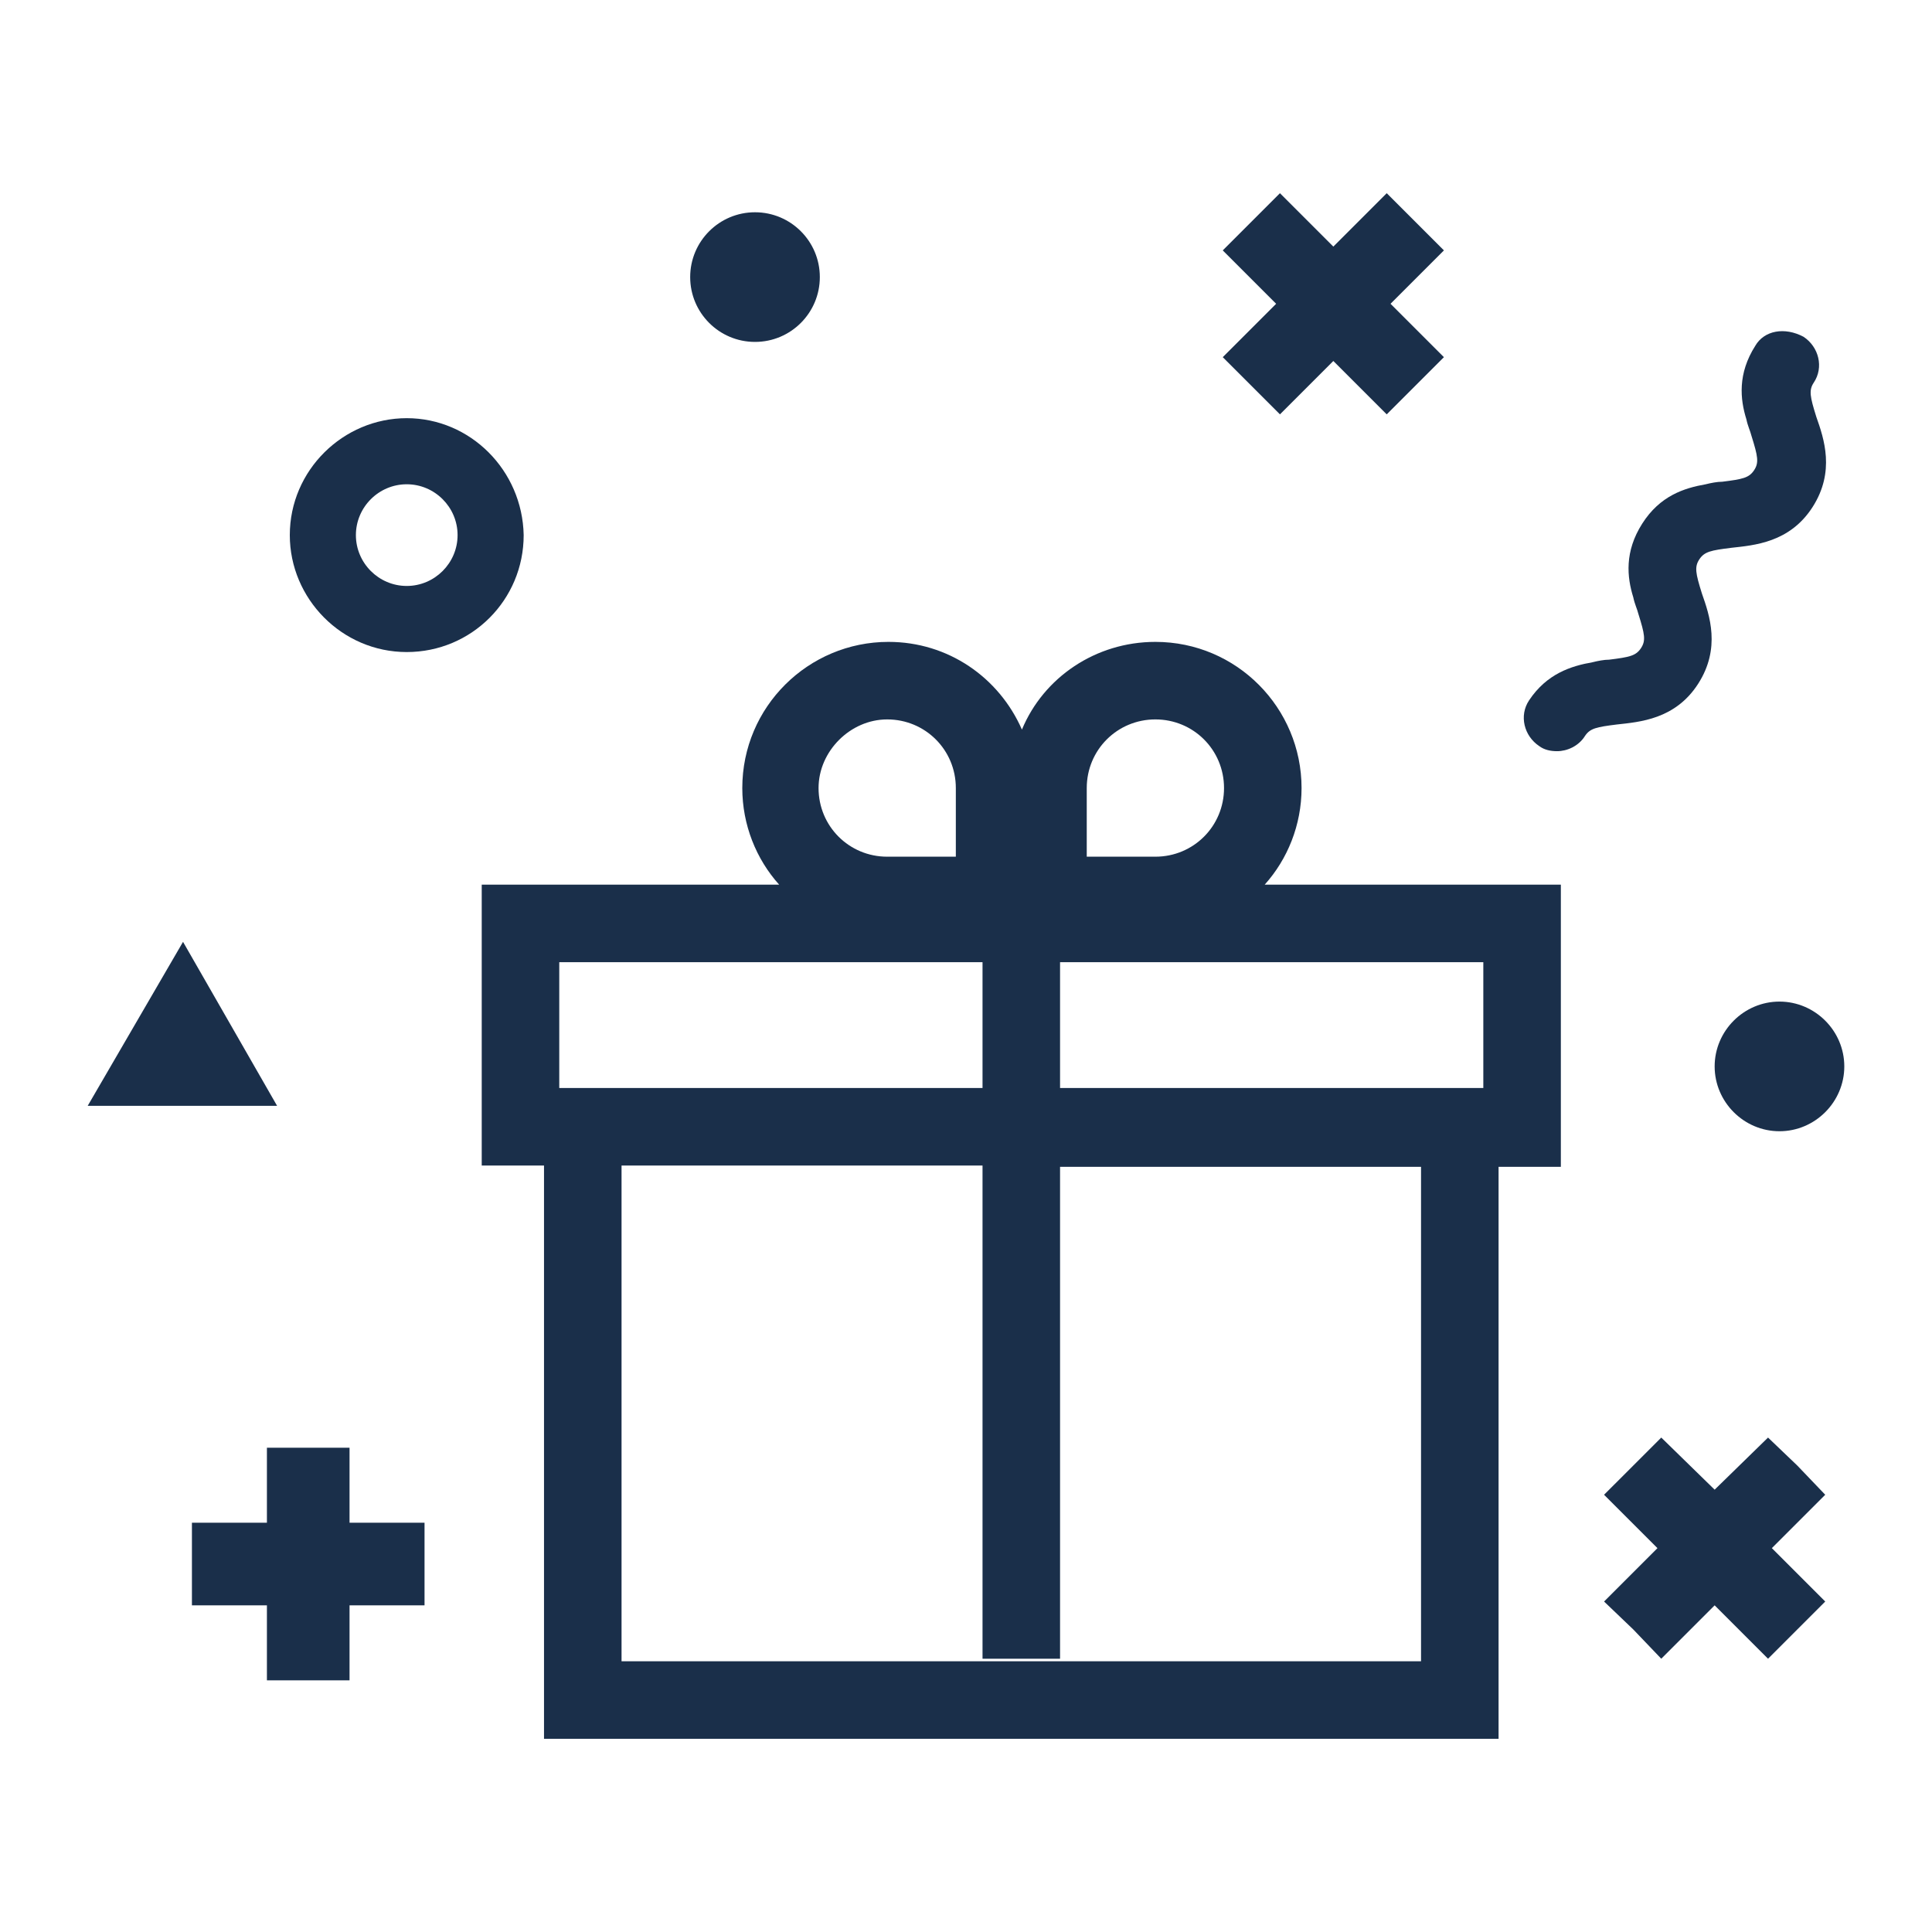 <?xml version="1.0" encoding="utf-8"?>
<!-- Generator: Adobe Illustrator 22.0.0, SVG Export Plug-In . SVG Version: 6.00 Build 0)  -->
<svg version="1.1" id="Layer_1" xmlns="http://www.w3.org/2000/svg" xmlns:xlink="http://www.w3.org/1999/xlink" x="0px" y="0px"
	 viewBox="0 0 152 152" style="enable-background:new 0 0 152 152;" xml:space="preserve">
<style type="text/css">
	.st0{display:none;}
	.st1{display:inline;fill:#FFCCCC;}
	.st2{fill:#1a2f4a;}
</style>
<g class="st0">
	<rect x="-867" y="-766.8" class="st1" width="1282" height="1265.3"/>
</g>
<g>
	<path class="st2" d="M122.8,69.6H99.5c1.8-2,2.9-4.7,2.9-7.6c0-6.3-5.1-11.5-11.5-11.5c-4.7,0-8.8,2.8-10.5,6.9
		c-1.8-4.1-5.8-6.9-10.5-6.9c-6.3,0-11.5,5.1-11.5,11.5c0,2.9,1.1,5.6,2.9,7.6H37.9v22.1h4.9v45.1h75.1V91.8h4.9
		C122.8,91.8,122.8,69.6,122.8,69.6z M116.7,75.7v9.9H83.4v-9.9H116.7z M85.5,62c0-3,2.4-5.4,5.4-5.4c3,0,5.4,2.4,5.4,5.4
		c0,3-2.4,5.4-5.4,5.4h-5.4V62z M69.8,56.6c3,0,5.4,2.4,5.4,5.4v5.4h-5.4c-3,0-5.4-2.4-5.4-5.4C64.4,59.1,66.9,56.6,69.8,56.6z
		 M44,75.7h33.3v9.9H44V75.7z M111.8,130.7H48.9v-39h28.4v38.8h6.1V91.8h28.4V130.7z"/>
	<polygon class="st2" points="14.4,74.1 6.9,87 21.8,87 	"/>
	<path class="st2" d="M138.1,27.2c-1.4,2.2-1.2,4.2-0.7,5.8c0.1,0.5,0.3,0.9,0.4,1.3c0.5,1.6,0.6,2.1,0.2,2.7
		c-0.4,0.6-0.9,0.7-2.5,0.9c-0.4,0-0.9,0.1-1.3,0.2c-1.7,0.3-3.6,0.9-5,3.1c-1.4,2.2-1.2,4.2-0.7,5.8c0.1,0.5,0.3,0.9,0.4,1.3
		c0.5,1.6,0.6,2.1,0.2,2.7c-0.4,0.6-0.9,0.7-2.5,0.9c-0.4,0-0.9,0.1-1.3,0.2c-1.7,0.3-3.6,0.9-5,3c-0.8,1.2-0.4,2.8,0.8,3.6
		c0.4,0.3,0.9,0.4,1.4,0.4c0.8,0,1.7-0.4,2.2-1.2c0.4-0.6,0.9-0.7,2.5-0.9c1.8-0.2,4.6-0.4,6.4-3.2c1.8-2.8,0.9-5.4,0.3-7.1
		c-0.5-1.6-0.6-2.1-0.2-2.7c0.4-0.6,0.9-0.7,2.5-0.9c1.8-0.2,4.6-0.4,6.4-3.2c1.8-2.8,0.9-5.4,0.3-7.1c-0.5-1.6-0.6-2.1-0.2-2.7
		c0.8-1.2,0.4-2.8-0.8-3.6C140.4,25.7,138.8,26,138.1,27.2z"/>
	<polygon class="st2" points="141.4,115.3 139.1,113.1 134.9,117.2 130.7,113.1 128.5,115.3 126.2,117.6 130.4,121.8 126.2,126 
		128.5,128.2 130.7,130.5 134.9,126.3 139.1,130.5 141.4,128.2 143.6,126 139.4,121.8 143.6,117.6 	"/>
	<polygon class="st2" points="27.5,113.9 21,113.9 21,119.8 15.1,119.8 15.1,123.1 15.1,126.3 21,126.3 21,132.2 27.5,132.2 
		27.5,126.3 33.4,126.3 33.4,123.1 33.4,119.8 27.5,119.8 	"/>
	<polygon class="st2" points="109.1,15.2 104.9,19.4 100.7,15.2 96.2,19.7 100.4,23.9 96.2,28.1 100.7,32.6 104.9,28.4 109.1,32.6 
		113.6,28.1 109.4,23.9 113.6,19.7 	"/>
	<circle class="st2" cx="59.4" cy="21.8" r="5.1"/>
	<path class="st2" d="M140,78.8c-2.8,0-5.1,2.3-5.1,5.1c0,2.8,2.3,5.1,5.1,5.1c2.8,0,5.1-2.3,5.1-5.1S142.8,78.8,140,78.8z"/>
	<path class="st2" d="M32,32.9c-5,0-9.2,4.1-9.2,9.2c0,5,4.1,9.2,9.2,9.2s9.2-4.1,9.2-9.2C41.1,37,37,32.9,32,32.9z M32,46.1
		c-2.2,0-4-1.8-4-4c0-2.2,1.8-4,4-4s4,1.8,4,4C36,44.3,34.2,46.1,32,46.1z"/>
</g>
</svg>
